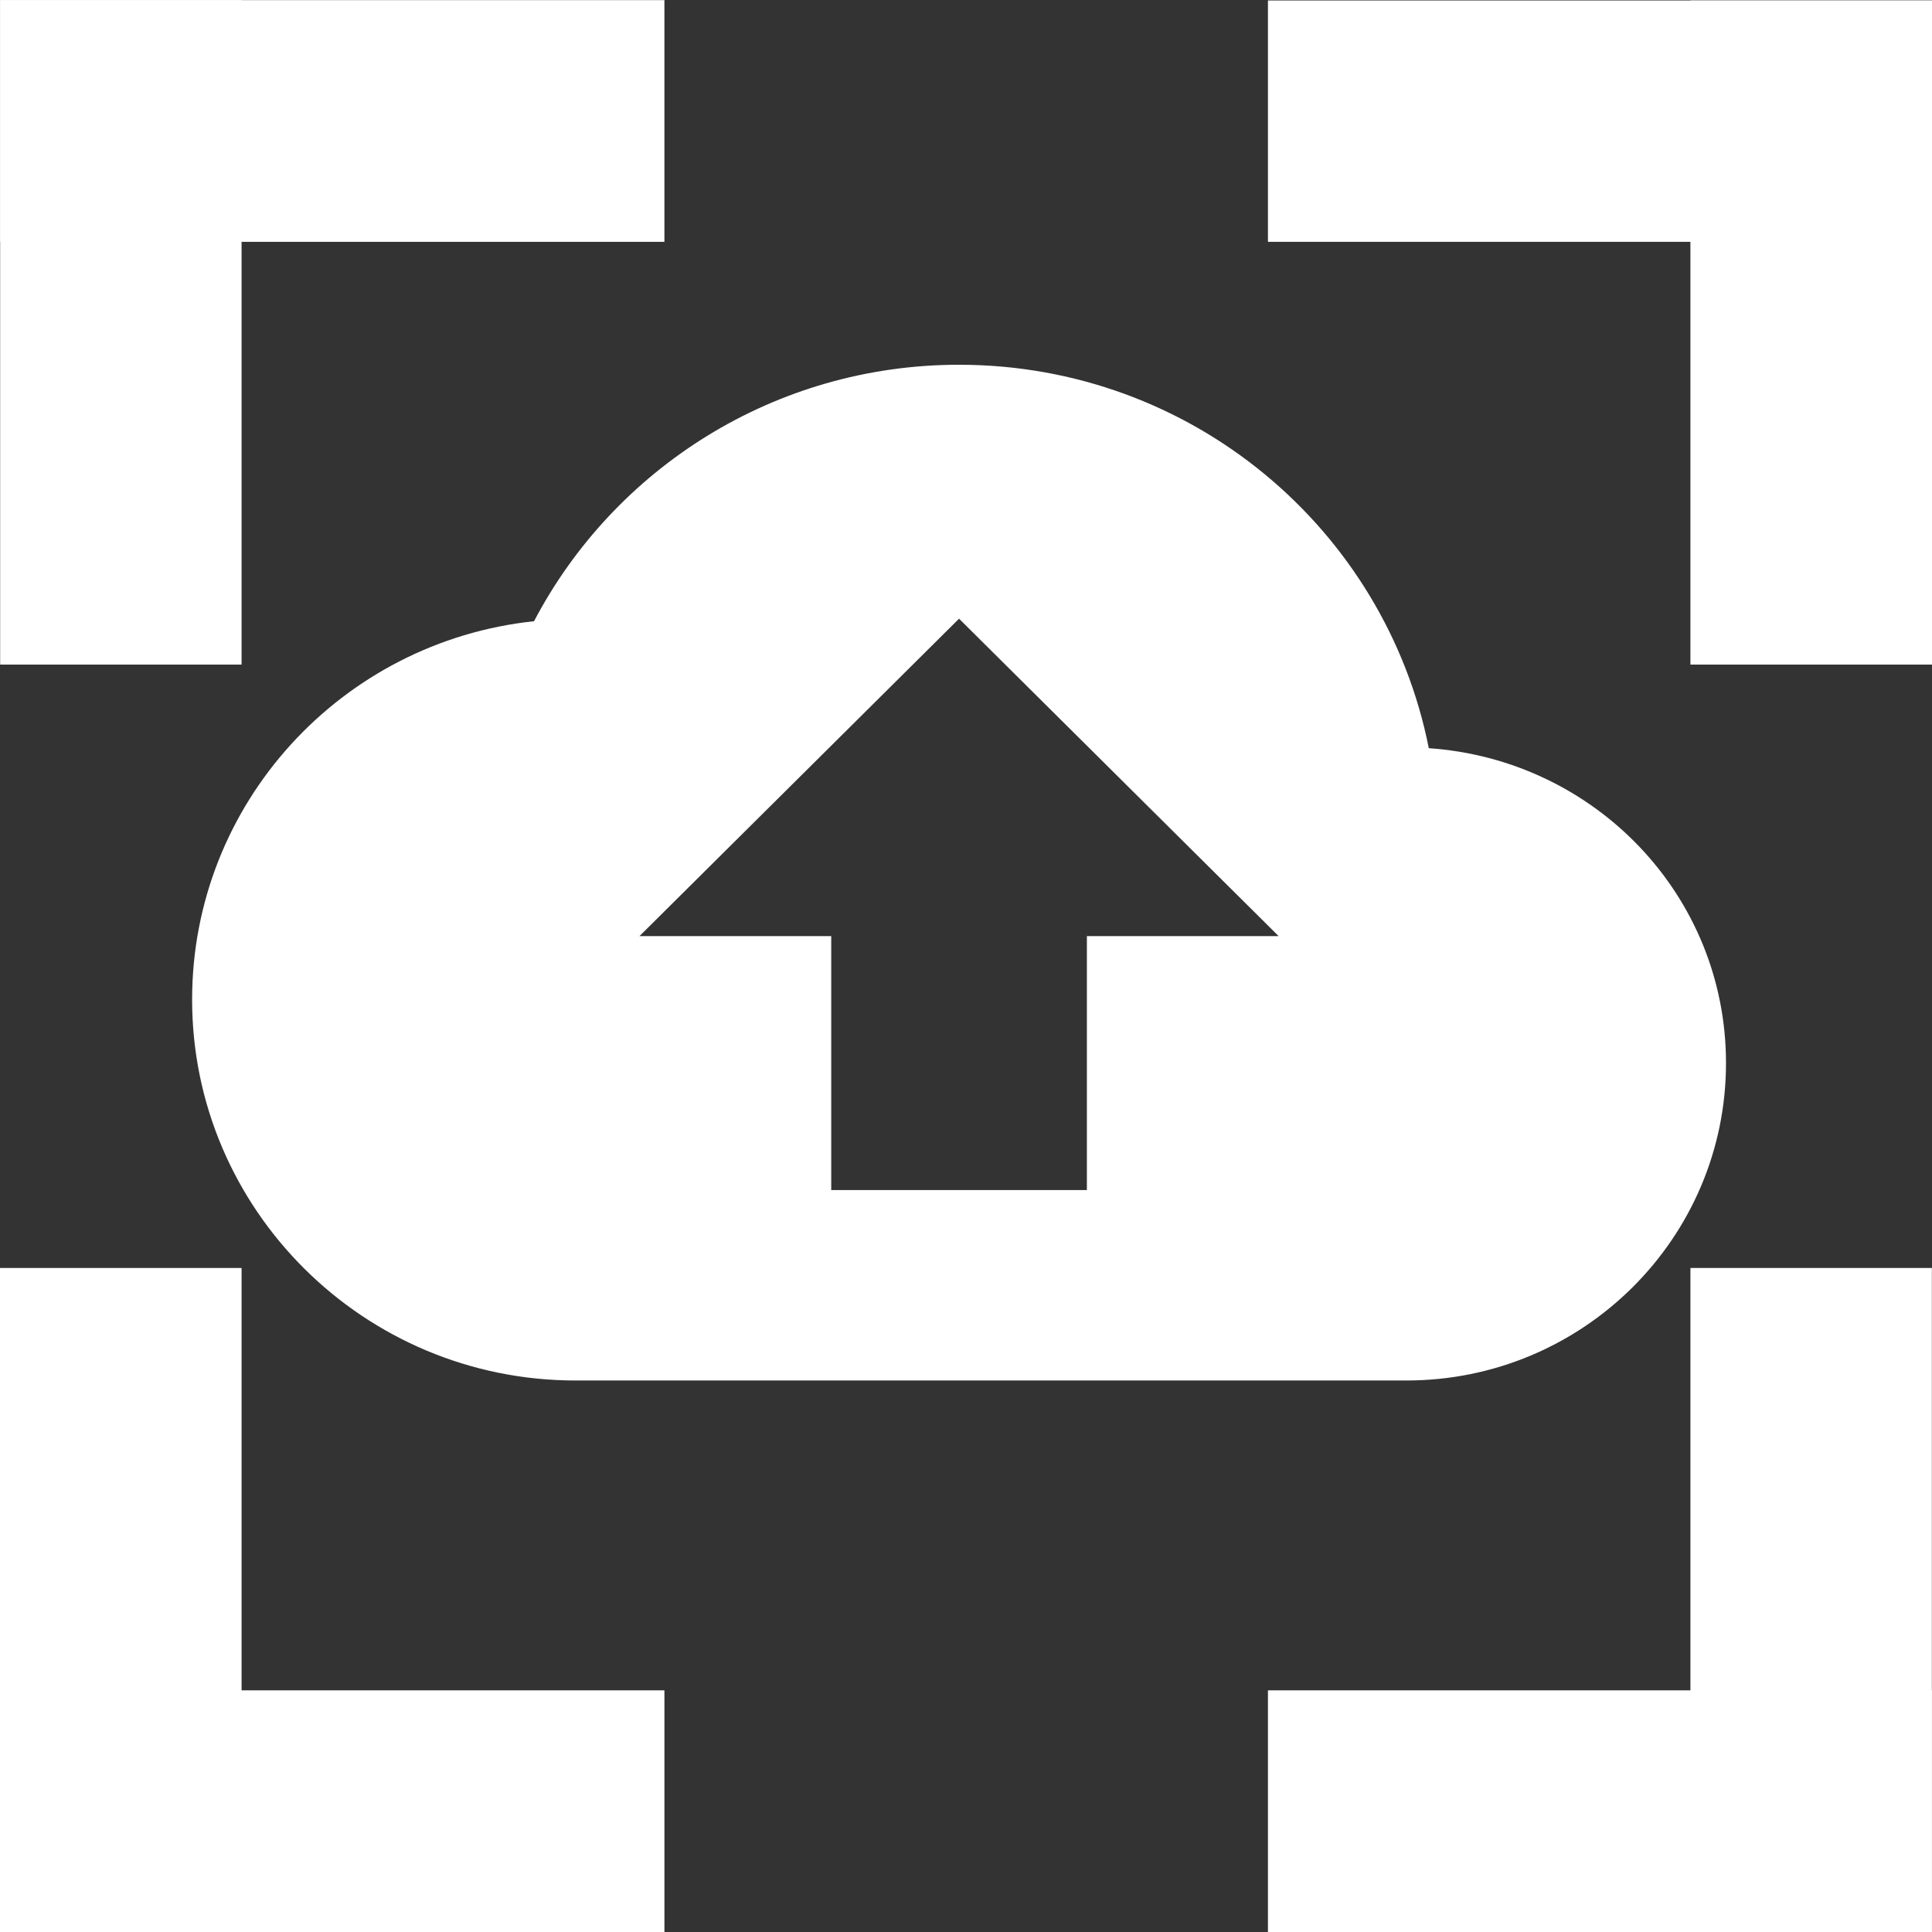 <?xml version="1.0" encoding="UTF-8" standalone="no"?>
<!-- Created with Inkscape (http://www.inkscape.org/) -->

<svg
   xmlns:dc="http://purl.org/dc/elements/1.1/"
   xmlns:cc="http://creativecommons.org/ns#"
   xmlns:rdf="http://www.w3.org/1999/02/22-rdf-syntax-ns#"
   xmlns:svg="http://www.w3.org/2000/svg"
   xmlns="http://www.w3.org/2000/svg"
   xmlns:sodipodi="http://sodipodi.sourceforge.net/DTD/sodipodi-0.dtd"
   xmlns:inkscape="http://www.inkscape.org/namespaces/inkscape"
   width="1000"
   height="1000"
   viewBox="0 0 264.583 264.583"
   version="1.1"
   id="svg4684"
   inkscape:version="0.92.2 2405546, 2018-03-11"
   sodipodi:docname="notification.svg"
   inkscape:export-filename="/home/yuntan/.local/src/github.com/yuntan/gyazauto-go/assets/notification.svg.png"
   inkscape:export-xdpi="24.576"
   inkscape:export-ydpi="24.576">
  <rect x="0" y="0" width="264.583" height="264.583" fill="#333333" stroke="none"/>
  <defs
     id="defs4678" />
  <sodipodi:namedview
     id="base"
     pagecolor="#ffffff"
     bordercolor="#666666"
     borderopacity="1.0"
     inkscape:pageopacity="0.0"
     inkscape:pageshadow="2"
     inkscape:zoom="0.35"
     inkscape:cx="258.04716"
     inkscape:cy="526.1376"
     inkscape:document-units="px"
     inkscape:current-layer="layer1"
     showgrid="true"
     units="px"
     inkscape:snap-bbox="true"
     inkscape:bbox-nodes="true"
     inkscape:window-width="1366"
     inkscape:window-height="717"
     inkscape:window-x="0"
     inkscape:window-y="25"
     inkscape:window-maximized="1"
     inkscape:pagecheckerboard="true">
    <inkscape:grid
       type="xygrid"
       id="grid5271" />
  </sodipodi:namedview>
  <g
     inkscape:label="レイヤー 1"
     inkscape:groupmode="layer"
     id="layer1"
     transform="translate(0,-32.417)">
    <g
       transform="matrix(1.51,0,0,1.5,-68.403,-82.632)"
       style="display:inline;fill:#ffffff"
       id="g4966">
      <rect
         style="opacity:1;fill:#ffffff;fill-opacity:1;stroke:none;stroke-width:0.98;stroke-linecap:square;stroke-linejoin:miter;stroke-miterlimit:4;stroke-dasharray:none;stroke-dashoffset:0;stroke-opacity:1"
         id="rect4897"
         width="60.244"
         height="22.068"
         x="45.314"
         y="76.711"
         ry="0" />
      <rect
         style="opacity:1;fill:#ffffff;fill-opacity:1;stroke:none;stroke-width:0.979;stroke-linecap:square;stroke-linejoin:miter;stroke-miterlimit:4;stroke-dasharray:none;stroke-dashoffset:0;stroke-opacity:1"
         id="rect4897-7"
         width="60.664"
         height="21.895"
         x="76.711"
         y="-67.209"
         ry="0"
         transform="rotate(90)" />
      <rect
         style="opacity:1;fill:#ffffff;fill-opacity:1;stroke:none;stroke-width:0.98;stroke-linecap:square;stroke-linejoin:miter;stroke-miterlimit:4;stroke-dasharray:none;stroke-dashoffset:0;stroke-opacity:1"
         id="rect4897-5"
         width="60.632"
         height="21.929"
         x="76.743"
         y="-220.539"
         ry="0"
         transform="rotate(90)" />
      <rect
         style="opacity:1;fill:#ffffff;fill-opacity:1;stroke:none;stroke-width:0.979;stroke-linecap:square;stroke-linejoin:miter;stroke-miterlimit:4;stroke-dasharray:none;stroke-dashoffset:0;stroke-opacity:1"
         id="rect4897-7-3"
         width="60.244"
         height="22.035"
         x="-220.539"
         y="-98.778"
         ry="0"
         transform="scale(-1)" />
      <rect
         style="opacity:1;fill:#ffffff;fill-opacity:1;stroke:none;stroke-width:0.979;stroke-linecap:square;stroke-linejoin:miter;stroke-miterlimit:4;stroke-dasharray:none;stroke-dashoffset:0;stroke-opacity:1"
         id="rect4897-5-5"
         width="60.212"
         height="22.068"
         x="-220.507"
         y="-253.093"
         ry="0"
         transform="scale(-1)" />
      <rect
         style="opacity:1;fill:#ffffff;fill-opacity:1;stroke:none;stroke-width:0.979;stroke-linecap:square;stroke-linejoin:miter;stroke-miterlimit:4;stroke-dasharray:none;stroke-dashoffset:0;stroke-opacity:1"
         id="rect4897-7-3-6"
         width="60.63"
         height="21.897"
         x="-253.093"
         y="198.611"
         ry="0"
         transform="rotate(-90)" />
      <rect
         style="opacity:1;fill:#ffffff;fill-opacity:1;stroke:none;stroke-width:0.98;stroke-linecap:square;stroke-linejoin:miter;stroke-miterlimit:4;stroke-dasharray:none;stroke-dashoffset:0;stroke-opacity:1"
         id="rect4897-5-2"
         width="60.664"
         height="21.926"
         x="-253.127"
         y="45.283"
         ry="0"
         transform="rotate(-90)" />
      <rect
         style="opacity:1;fill:#ffffff;fill-opacity:1;stroke:none;stroke-width:0.981;stroke-linecap:square;stroke-linejoin:miter;stroke-miterlimit:4;stroke-dasharray:none;stroke-dashoffset:0;stroke-opacity:1"
         id="rect4897-7-3-9"
         width="60.276"
         height="22.102"
         x="45.283"
         y="231.025"
         ry="0" />
    </g>
    <path
       style="display:inline;opacity:1;fill:#ffffff;fill-opacity:1;stroke-width:8.723"
       inkscape:connector-curvature="0"
       d="m 195.672,134.881 c -5.952,-29.994 -32.472,-52.512 -64.332,-52.512 -25.295,0 -47.264,14.258 -58.205,35.124 -26.345,2.782 -46.826,24.952 -46.826,51.816 0,28.777 23.544,52.164 52.516,52.164 H 192.609 c 24.157,0 43.763,-19.475 43.763,-43.47 0,-22.952 -17.943,-41.557 -40.7,-43.122 z m -46.826,25.734 v 34.776 H 113.835 V 160.615 H 87.578 l 43.763,-43.47 43.763,43.47 z"
       id="path14" />
  </g>
</svg>
